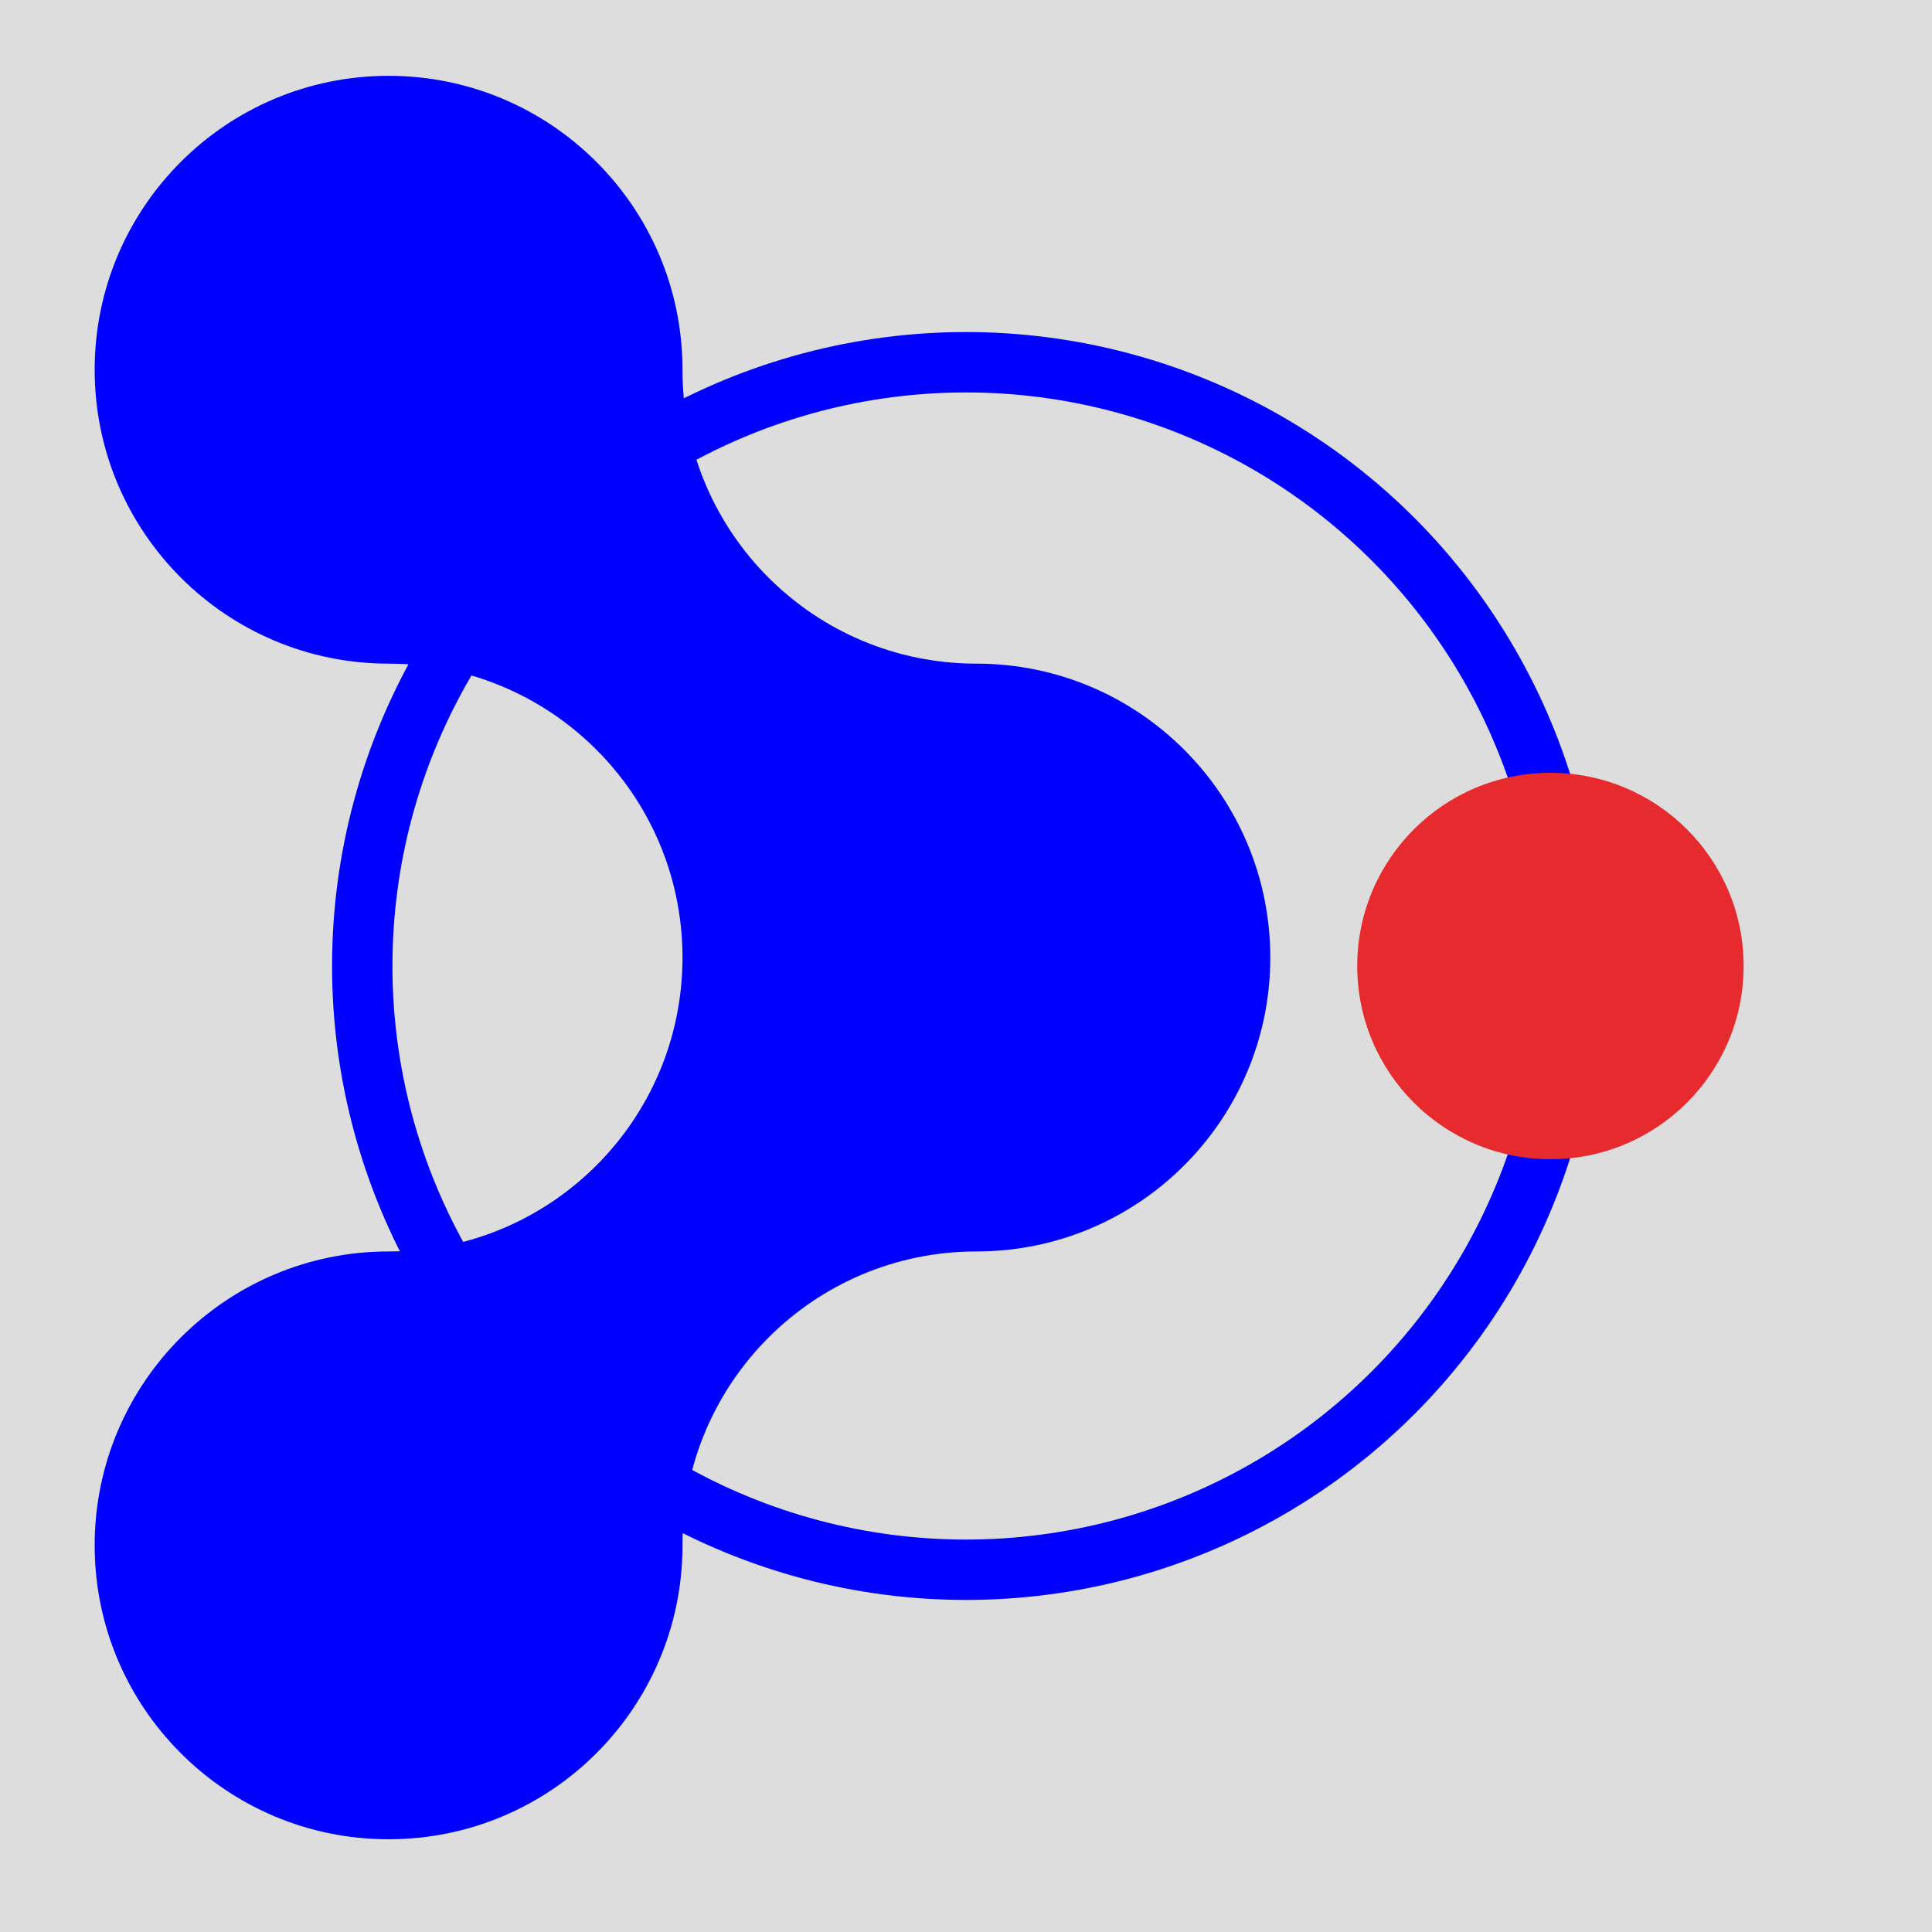 <?xml version="1.0" encoding="utf-8"?>
<!-- Generator: Adobe Illustrator 26.3.1, SVG Export Plug-In . SVG Version: 6.00 Build 0)  -->
<svg version="1.1" xmlns="http://www.w3.org/2000/svg" xmlns:xlink="http://www.w3.org/1999/xlink" x="0px" y="0px"
  viewBox="0 0 800 800" orig_viewBox="0 0 738 762" style="enable-background:new 0 0 772 762;"
  orig_style="enable-background:new 0 0 738 762;" xml:space="preserve">
  <style type="text/css">
    .box {
      fill: #dddddd;
    }

    .ring {
      fill: none;
      /* stroke: #0000FF; */
      stroke: #0000FF;
      stroke-width: 25;
      stroke-miterlimit: 10;
    }

    .planet {
      fill: #E72A2E;
      transform-origin: 50% 50%;
    }

    .planetAnim {
      /* animation: orbit 2s normal linear infinite; */
      animation: orbit 2s normal ease infinite;
    }

    .rocket {
      fill: #0000FF;
      transform: translate(10px, 10px);
    }

    @keyframes orbit {
      0% {
        transform: rotate(0deg);
      }

      /* 20% {
        transform: rotate(0deg);
      }

      30% {
        transform: rotate(180deg);
      }

      50% {
        transform: rotate(180deg);
      }

      70% {
        transform: rotate(180deg);
      }

      80% {
        transform: rotate(360deg);
      } */

      100% {
        transform: rotate(360deg);
      }
    }
  </style>
  <g id="viewboxGroup">
    <rect class="box" x="0" y="0" width="100%" height="100%" />
  </g>
  <g id="ringGroup">
    <!-- <circle class="ring" cx="392.8" cy="383.1" r="250.7" /> -->
    <circle class="ring" cx="400" cy="400" r="250" />
  </g>
  <g id="planetGroup">
    <!-- <circle class="planet" cx="635.6" cy="386.5" r="81.1" /> -->
    <circle class="planet planetAnim" cx="642" cy="400" r="80" />
  </g>
  <g id="rocketGroup">
    <path class="rocket" d="M272.6,630.7c-0.4,66.8-54.7,120.9-121.7,120.9c-67.2,0-121.7-54.5-121.7-121.7c0-67.2,54.5-121.7,121.7-121.7
		c67,0,121.3-54.1,121.7-120.9v-1.6c-0.4-66.8-54.7-120.9-121.7-120.9v0c-67.2,0-121.7-54.5-121.7-121.7
		c0-67.2,54.5-121.7,121.7-121.7c67,0,121.3,54.1,121.7,120.9v1.6c0.4,66.9,54.7,120.9,121.7,120.9v0c67.2,0,121.7,54.5,121.7,121.7
		c0,67.2-54.5,121.7-121.7,121.7c-67,0-121.3,54.1-121.7,120.9L272.6,630.7z" />
  </g>
</svg>